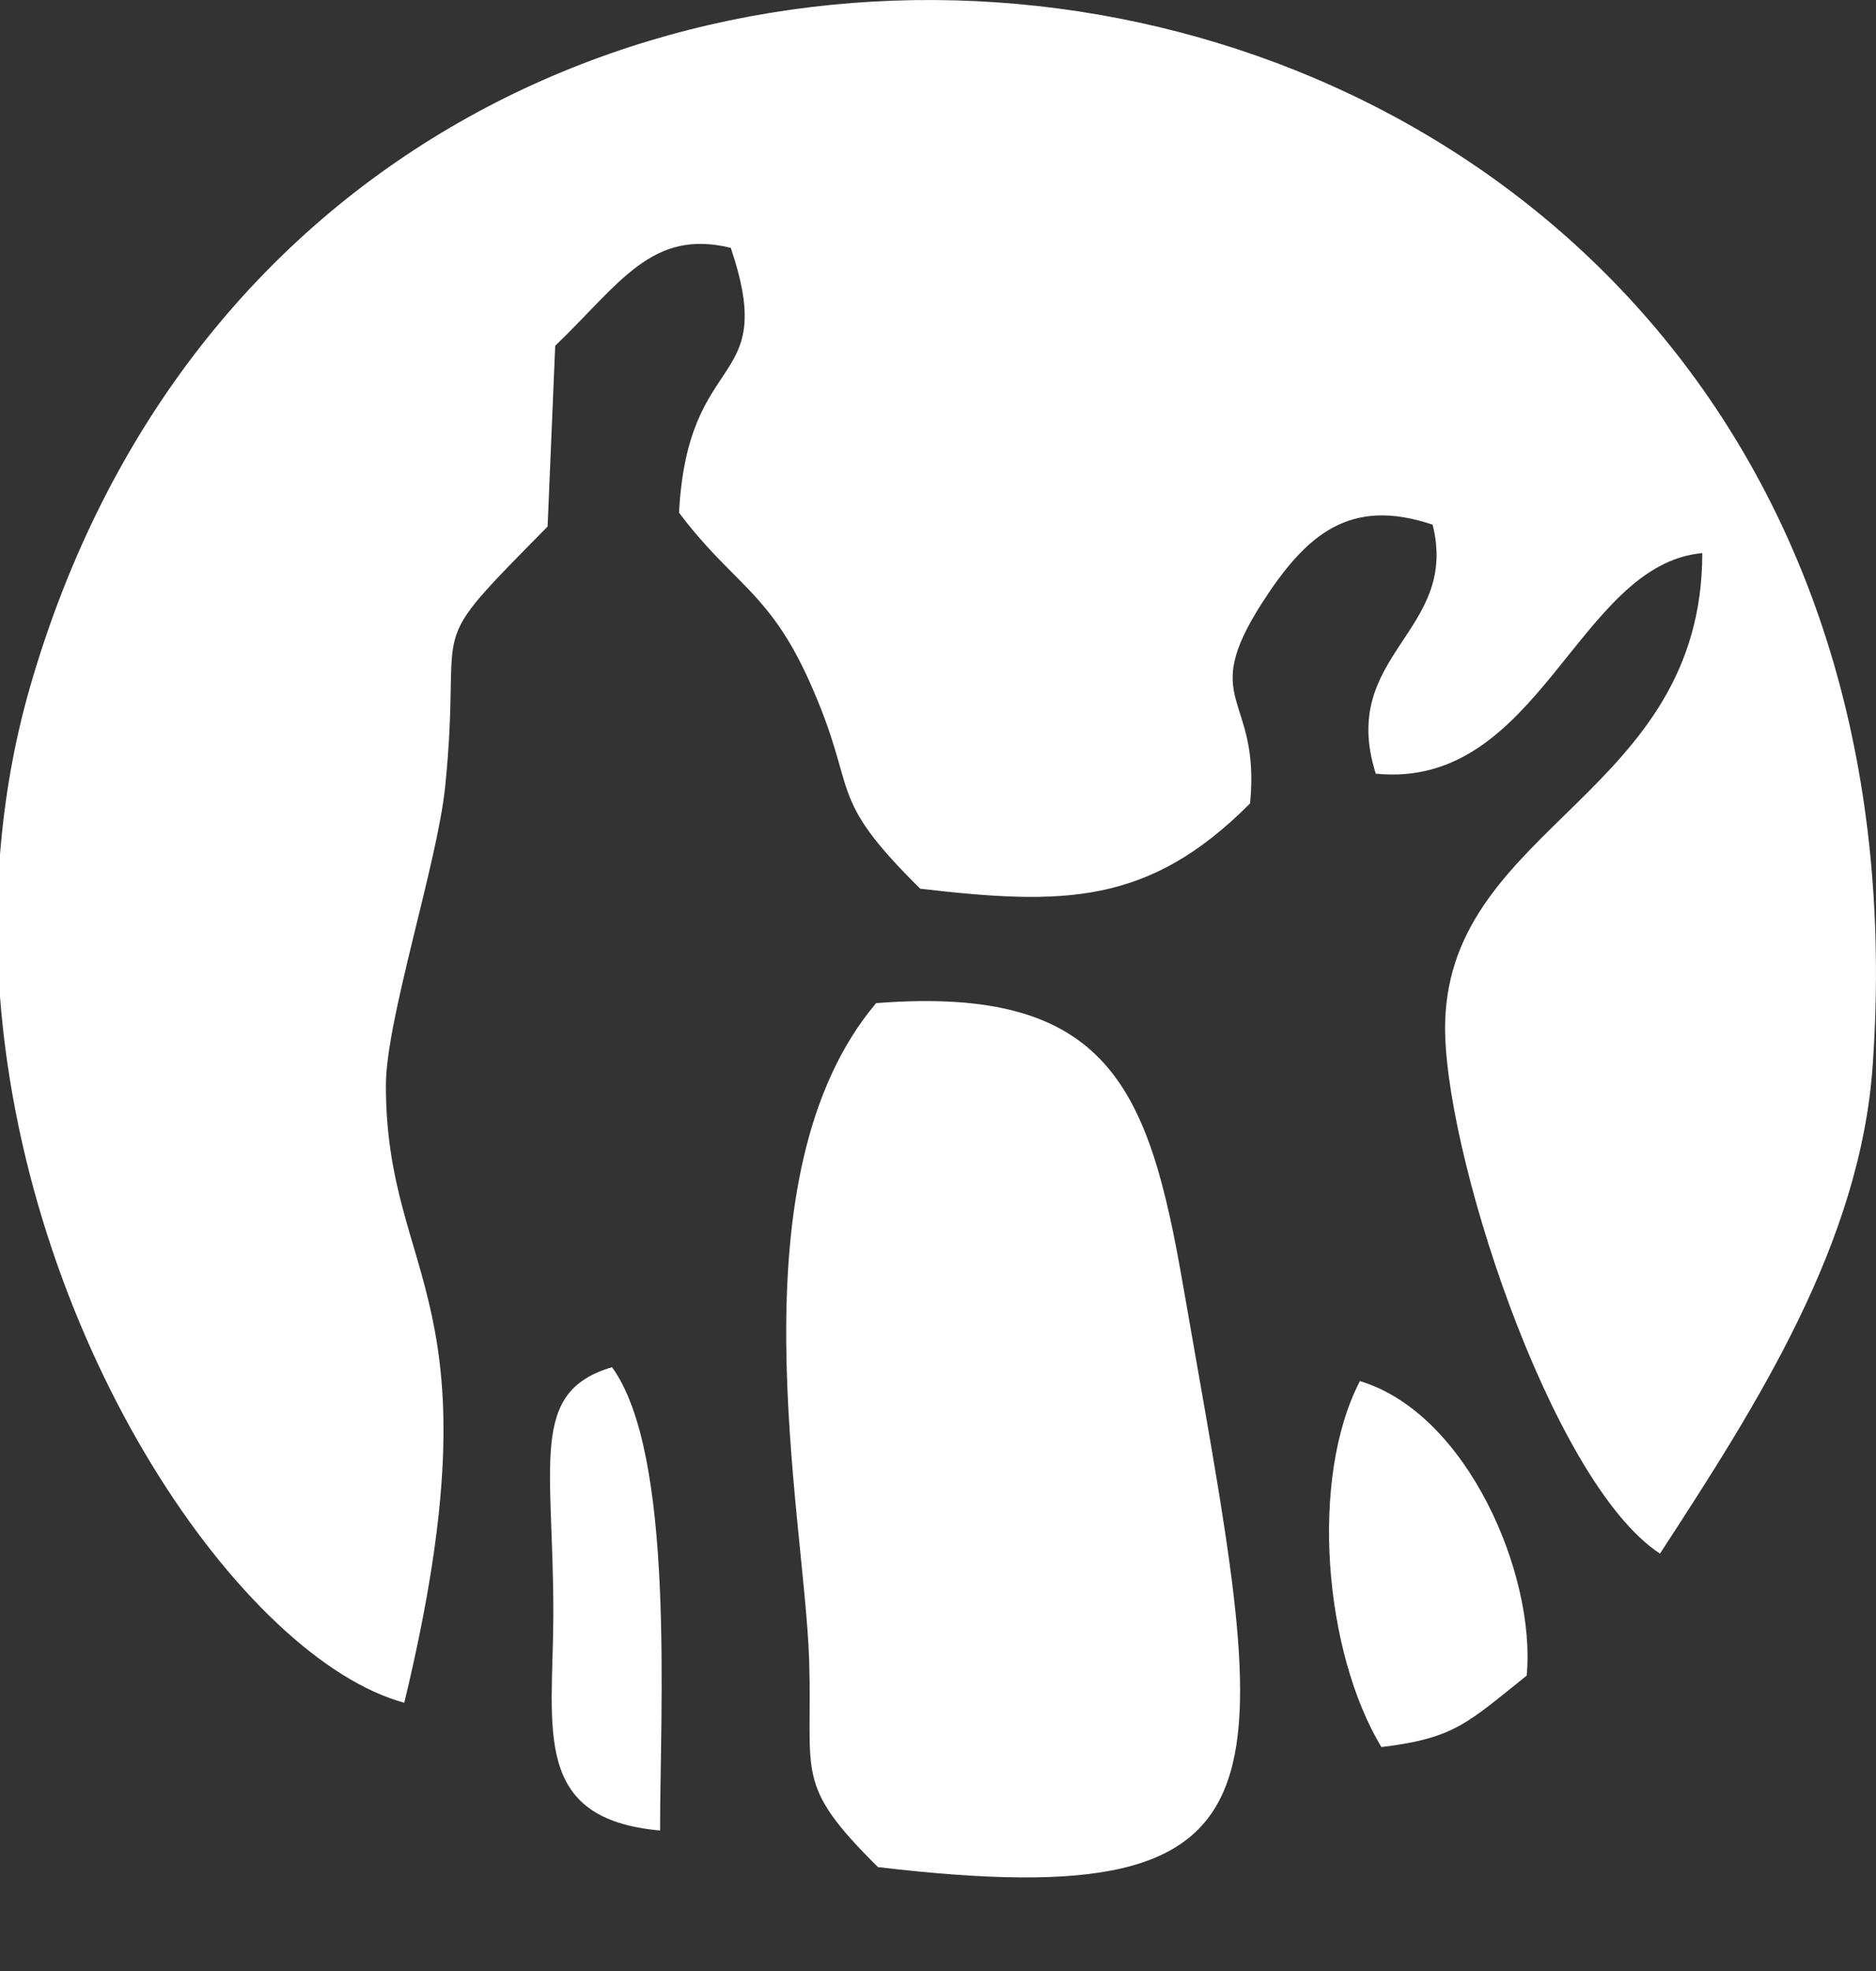 <svg width="20" height="21" viewBox="0 0 20 21" fill="none" xmlns="http://www.w3.org/2000/svg">
<rect x="0" y="0" width="20" height="21" fill="#333333" stroke="none"/>
<path d="M4.31 18.142C5.354 13.812 4.114 13.664 4.114 11.563C4.114 10.863 4.667 9.186 4.747 8.371C4.936 6.499 4.471 6.997 5.838 5.61L5.919 3.684C6.606 3.024 6.949 2.432 7.791 2.641C8.303 4.162 7.333 3.684 7.239 5.462C7.811 6.223 8.195 6.297 8.626 7.253C9.172 8.466 8.781 8.452 9.811 9.469C11.327 9.644 12.242 9.651 13.327 8.56C13.441 7.395 12.768 7.496 13.454 6.425C13.926 5.691 14.391 5.294 15.273 5.59C15.562 6.735 14.263 6.971 14.667 8.243C16.411 8.418 16.815 6.014 18.148 5.893C18.148 8.459 15.468 8.795 15.407 10.883C15.367 12.189 16.525 15.785 17.697 16.553C18.727 14.971 19.838 13.247 19.966 11.334C20.862 -1.716 3.596 -4.093 0.316 7.334C0.148 7.92 0.047 8.513 0 9.105V10.62C0.29 14.378 2.606 17.678 4.31 18.142Z" fill="white"/>
<path d="M9.36 19.893C14.027 20.445 13.535 19.004 12.612 13.691C12.249 11.597 11.825 10.493 9.34 10.688C7.791 12.526 8.572 16.109 8.626 17.678C8.666 18.917 8.457 18.998 9.36 19.893ZM14.727 18.614C15.508 18.52 15.643 18.358 16.276 17.853C16.377 16.782 15.643 15.058 14.498 14.715C13.959 15.752 14.114 17.597 14.727 18.614ZM7.037 19.503C7.037 18.196 7.198 15.496 6.525 14.567C5.629 14.829 5.905 15.597 5.899 17.233C5.892 18.432 5.67 19.381 7.037 19.503Z" fill="white"/>
</svg>
